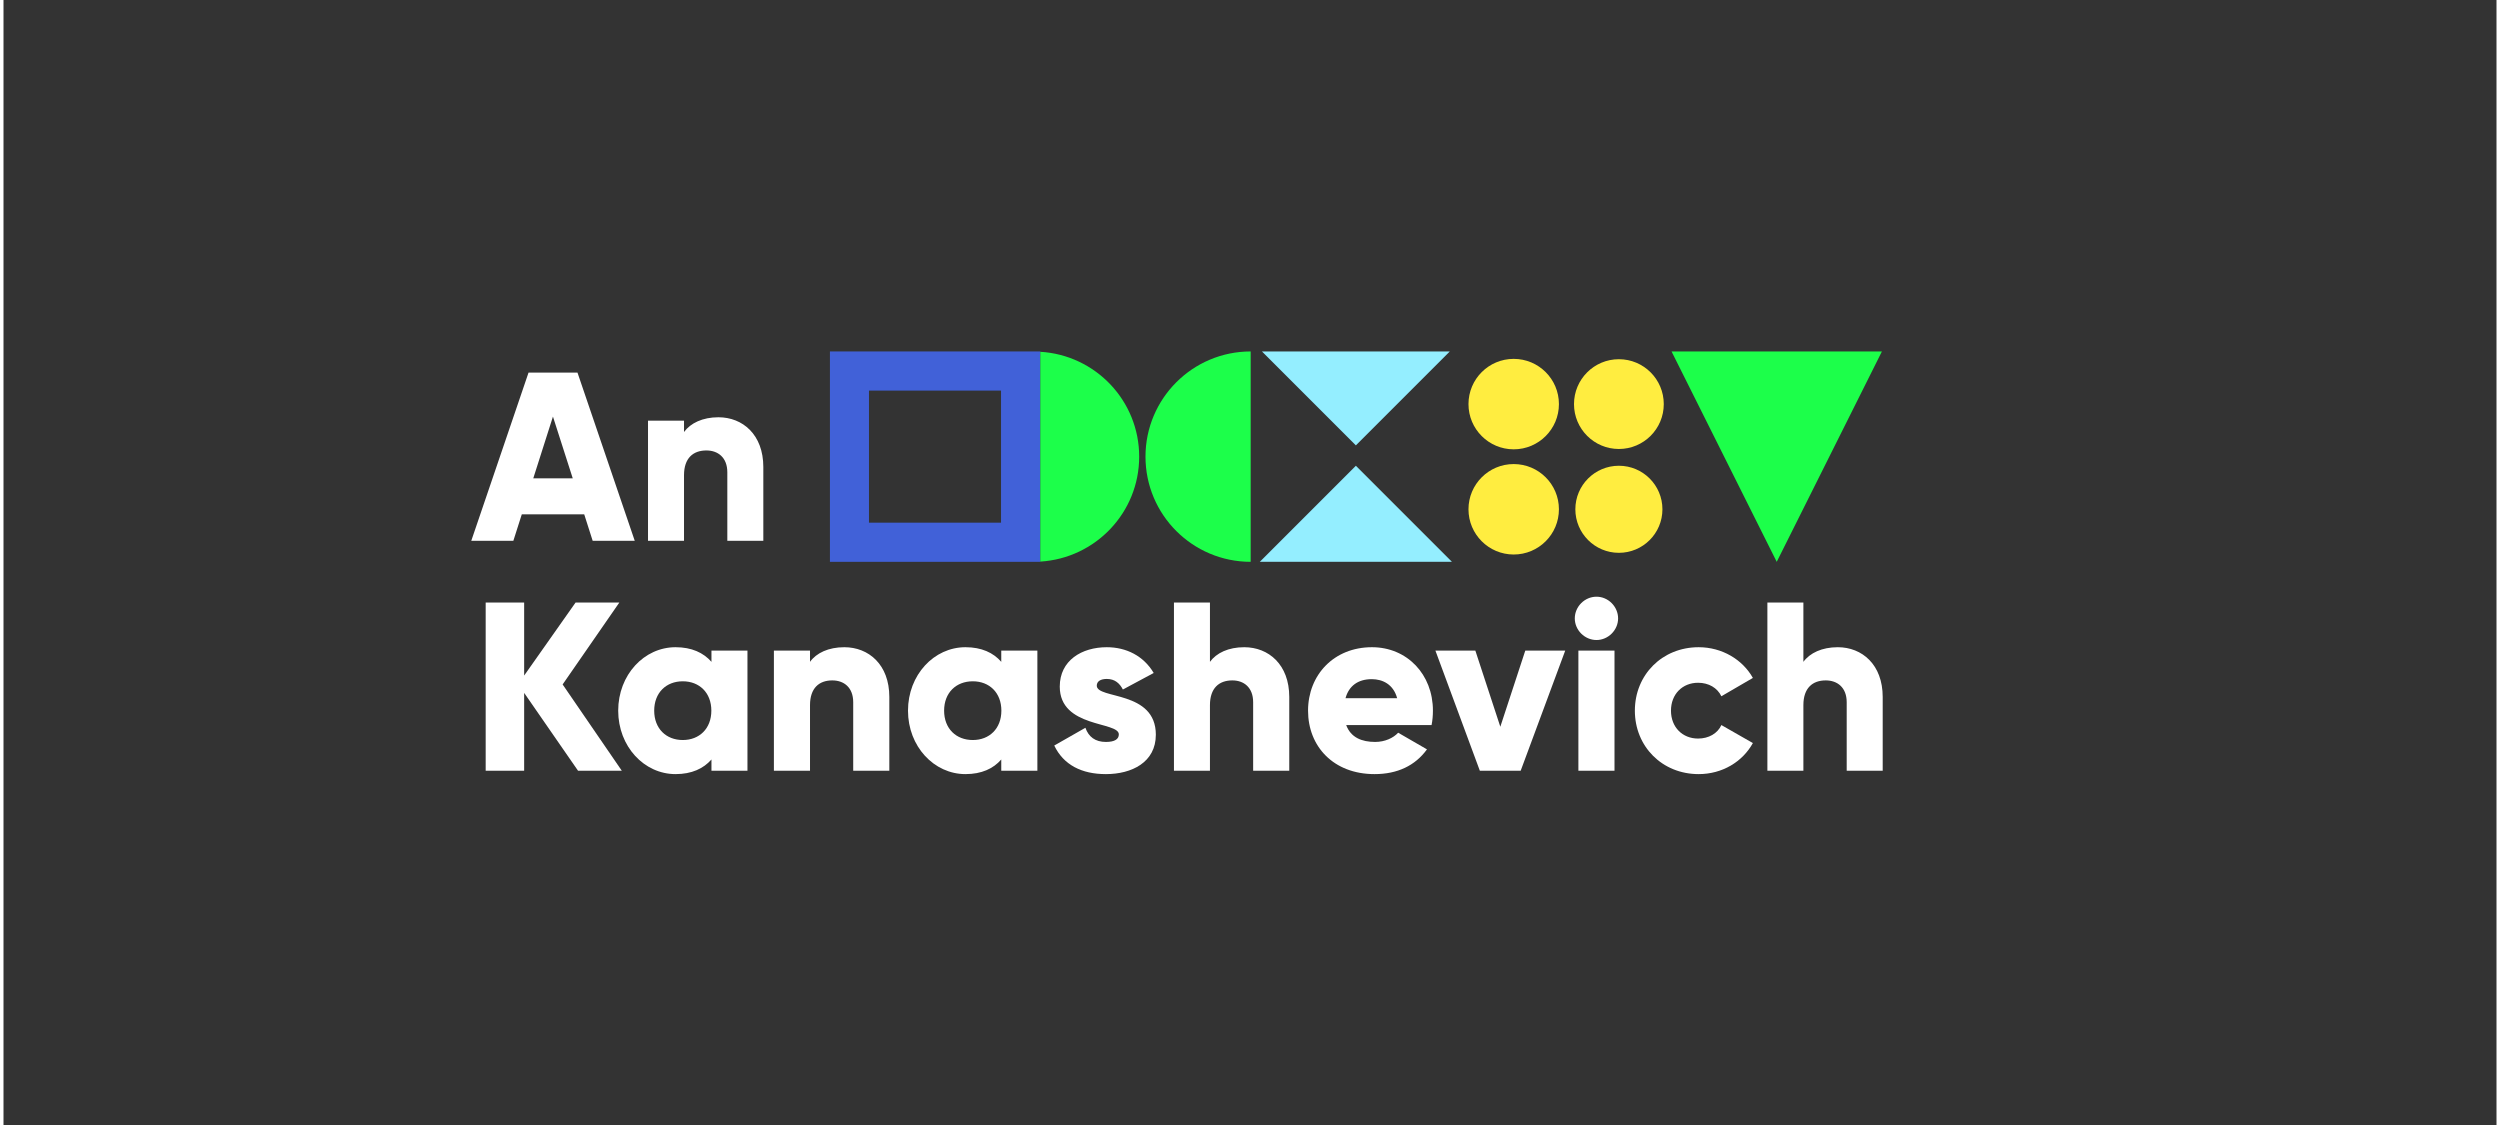 <svg version="1.2" xmlns="http://www.w3.org/2000/svg" viewBox="0 0 2216 1000" width="300" height="135">
	<rect x="0" y="0" width="2216" height="1000" fill="#333333" stroke="none"/>
	<title>Logo_An-ai-svg</title>
	<style>
		.s0 { fill: #ffffff } 
		.s1 { fill: #94eeff } 
		.s2 { fill: #4161d8 } 
		.s3 { fill: #1cff4a } 
		.s4 { fill: #00d58b } 
		.s5 { fill: #ffed40 } 
	</style>
	<g id="Layer 1">
		<g id="&lt;Group&gt;">
			<g id="&lt;Group&gt;">
				<path id="&lt;Compound Path&gt;" fill-rule="evenodd" class="s0" d="m516.2 457.2h-55.5l-7.5 23.5h-37.4l50.9-149.5h43.5l50.9 149.5h-37.4zm-10.2-32l-17.6-54.9-17.5 54.9z"/>
				<path id="&lt;Compound Path&gt;" class="s0" d="m675.4 415.1v65.6h-32v-60.9c0-13.2-8.4-19.4-18.6-19.4-11.8 0-19.9 6.8-19.9 22v58.3h-32v-106.8h32v10.1c5.8-7.9 16.5-13.1 30.6-13.1 21.5 0 39.9 15.4 39.9 44.2z"/>
				<path id="&lt;Compound Path&gt;" class="s0" d="m510.7 685.1l-47.9-69.2v69.2h-34.2v-149.5h34.2v64.9l45.7-64.9h38.9l-50.4 72.8 52.6 76.7z"/>
				<path id="&lt;Compound Path&gt;" fill-rule="evenodd" class="s0" d="m661.3 578.3v106.8h-32v-10c-7.1 8.1-17.6 13-31.9 13-28 0-51-24.6-51-56.4 0-31.8 23-56.4 51-56.4 14.3 0 24.8 4.9 31.9 13v-10zm-32.1 53.4c0-16-10.7-26.1-25.4-26.1-14.7 0-25.4 10.1-25.4 26.1 0 16 10.7 26.1 25.4 26.1 14.7 0 25.4-10.1 25.4-26.1z"/>
				<path id="&lt;Compound Path&gt;" class="s0" d="m787.4 619.5v65.6h-32.1v-60.9c0-13.2-8.3-19.4-18.6-19.4-11.7 0-19.8 6.8-19.8 22v58.3h-32.1v-106.8h32.1v10c5.7-7.9 16.4-13 30.5-13 21.6 0 40 15.4 40 44.2z"/>
				<path id="&lt;Compound Path&gt;" fill-rule="evenodd" class="s0" d="m919 578.3v106.8h-32.1v-10c-7 8.1-17.5 13-31.8 13-28 0-51.1-24.6-51.1-56.4 0-31.8 23.1-56.4 51.1-56.4 14.3 0 24.8 4.9 31.8 13v-10zm-32 53.4c0-16-10.7-26.1-25.4-26.1-14.8 0-25.5 10.1-25.5 26.1 0 16 10.7 26.1 25.5 26.1 14.7 0 25.4-10.1 25.4-26.1z"/>
				<path id="&lt;Compound Path&gt;" class="s0" d="m1024.3 653.1c0 24.5-21.4 35-44.4 35-21.4 0-37.6-8.1-45.9-25.4l27.7-15.8c2.8 8.1 8.8 12.6 18.2 12.6 7.7 0 11.5-2.4 11.5-6.7 0-11.7-52.5-5.5-52.5-42.5 0-23.3 19.6-35 41.8-35 17.3 0 32.7 7.7 41.7 22.9l-27.4 14.7c-2.9-5.6-7.2-9.4-14.3-9.4-5.5 0-8.9 2.1-8.9 6 0 12.2 52.5 4 52.5 43.6z"/>
				<path id="&lt;Compound Path&gt;" class="s0" d="m1142.9 619.5v65.6h-32.1v-60.9c0-13.2-8.3-19.4-18.5-19.4-11.8 0-19.9 6.8-19.9 22v58.3h-32v-149.5h32v52.7c5.8-7.9 16.4-13 30.5-13 21.6 0 40 15.4 40 44.2z"/>
				<path id="&lt;Compound Path&gt;" fill-rule="evenodd" class="s0" d="m1219.2 659.5c8.7 0 16.2-3.5 20.5-8.2l25.6 14.8c-10.5 14.5-26.3 22-46.6 22-36.5 0-59.1-24.6-59.1-56.4 0-31.8 23-56.4 56.8-56.4 31.2 0 54.2 24.1 54.2 56.4q0 6.7-1.2 12.8h-75.9c4.1 11.1 13.9 15 25.7 15zm19.6-38.9c-3.4-12.4-13-16.9-22.6-16.9-12.2 0-20.3 6-23.3 16.9z"/>
				<path id="&lt;Compound Path&gt;" class="s0" d="m1388.2 578.3l-39.6 106.8h-36.3l-39.5-106.8h35.5l22.2 67.7 22.2-67.7z"/>
				<path id="&lt;Compound Path&gt;" class="s0" d="m1396.7 549.7c0-10.5 8.8-19.3 19.3-19.3 10.4 0 19.2 8.8 19.2 19.3 0 10.4-8.8 19.2-19.2 19.2-10.5 0-19.3-8.8-19.3-19.2zm3.2 28.6h32.1v106.8h-32.1z"/>
				<path id="&lt;Compound Path&gt;" class="s0" d="m1450.1 631.7c0-31.8 24.2-56.4 56.7-56.4 20.7 0 39 10.9 48.2 27.3l-28 16.3c-3.6-7.5-11.3-12-20.7-12-13.9 0-24.1 10.1-24.1 24.8 0 14.7 10.2 24.8 24.1 24.8 9.4 0 17.3-4.5 20.7-12l28 16c-9.2 16.7-27.3 27.6-48.2 27.6-32.5 0-56.7-24.6-56.7-56.4z"/>
				<path id="&lt;Compound Path&gt;" class="s0" d="m1670.4 619.5v65.6h-32v-60.9c0-13.2-8.4-19.4-18.6-19.4-11.8 0-19.9 6.8-19.9 22v58.3h-32v-149.5h32v52.7c5.8-7.9 16.5-13 30.6-13 21.5 0 39.9 15.4 39.9 44.2z"/>
			</g>
			<path id="&lt;Path&gt;" class="s1" d="m1202.1 395.9l-83.5-83.5h167z"/>
			<path id="&lt;Path&gt;" class="s1" d="m1287.5 499.4h-170.8l85.4-85.4z"/>
			<g id="&lt;Group&gt;">
				<g id="&lt;Group&gt;">
					<path id="&lt;Compound Path&gt;" fill-rule="evenodd" class="s2" d="m921.6 312.4v187h-187v-187zm-34.9 34.8h-117.4v117.4h117.4z"/>
				</g>
			</g>
			<path id="&lt;Path&gt;" class="s3" d="m921.6 499.2v-186.5c49 2.9 87.9 43.5 87.9 93.2 0 49.8-38.9 90.3-87.9 93.3z"/>
			<path id="&lt;Path&gt;" class="s3" d="m1108.6 312.4v187c-51.6 0-93.5-41.8-93.5-93.5 0-51.6 41.9-93.5 93.5-93.5z"/>
			<path id="&lt;Path&gt;" class="s3" d="m1669.7 312.4l-93.5 187-93.5-187z"/>
			<path id="&lt;Path&gt;" class="s4" d="m1295.6 499.2q0 0.1 0 0.2z"/>
			<g id="&lt;Group&gt;">
				<circle id="&lt;Path&gt;" class="s5" cx="1342.4" cy="359.2" r="40.2"/>
			</g>
			<g id="&lt;Group&gt;">
				<circle id="&lt;Path&gt;" class="s5" cx="1435.9" cy="359.2" r="39.9"/>
			</g>
			<g id="&lt;Group&gt;">
				<circle id="&lt;Path&gt;" class="s5" cx="1342.4" cy="452.7" r="40.2"/>
			</g>
			<g id="&lt;Group&gt;">
				<circle id="&lt;Path&gt;" class="s5" cx="1435.9" cy="452.7" r="38.7"/>
			</g>
		</g>
	</g>
</svg>